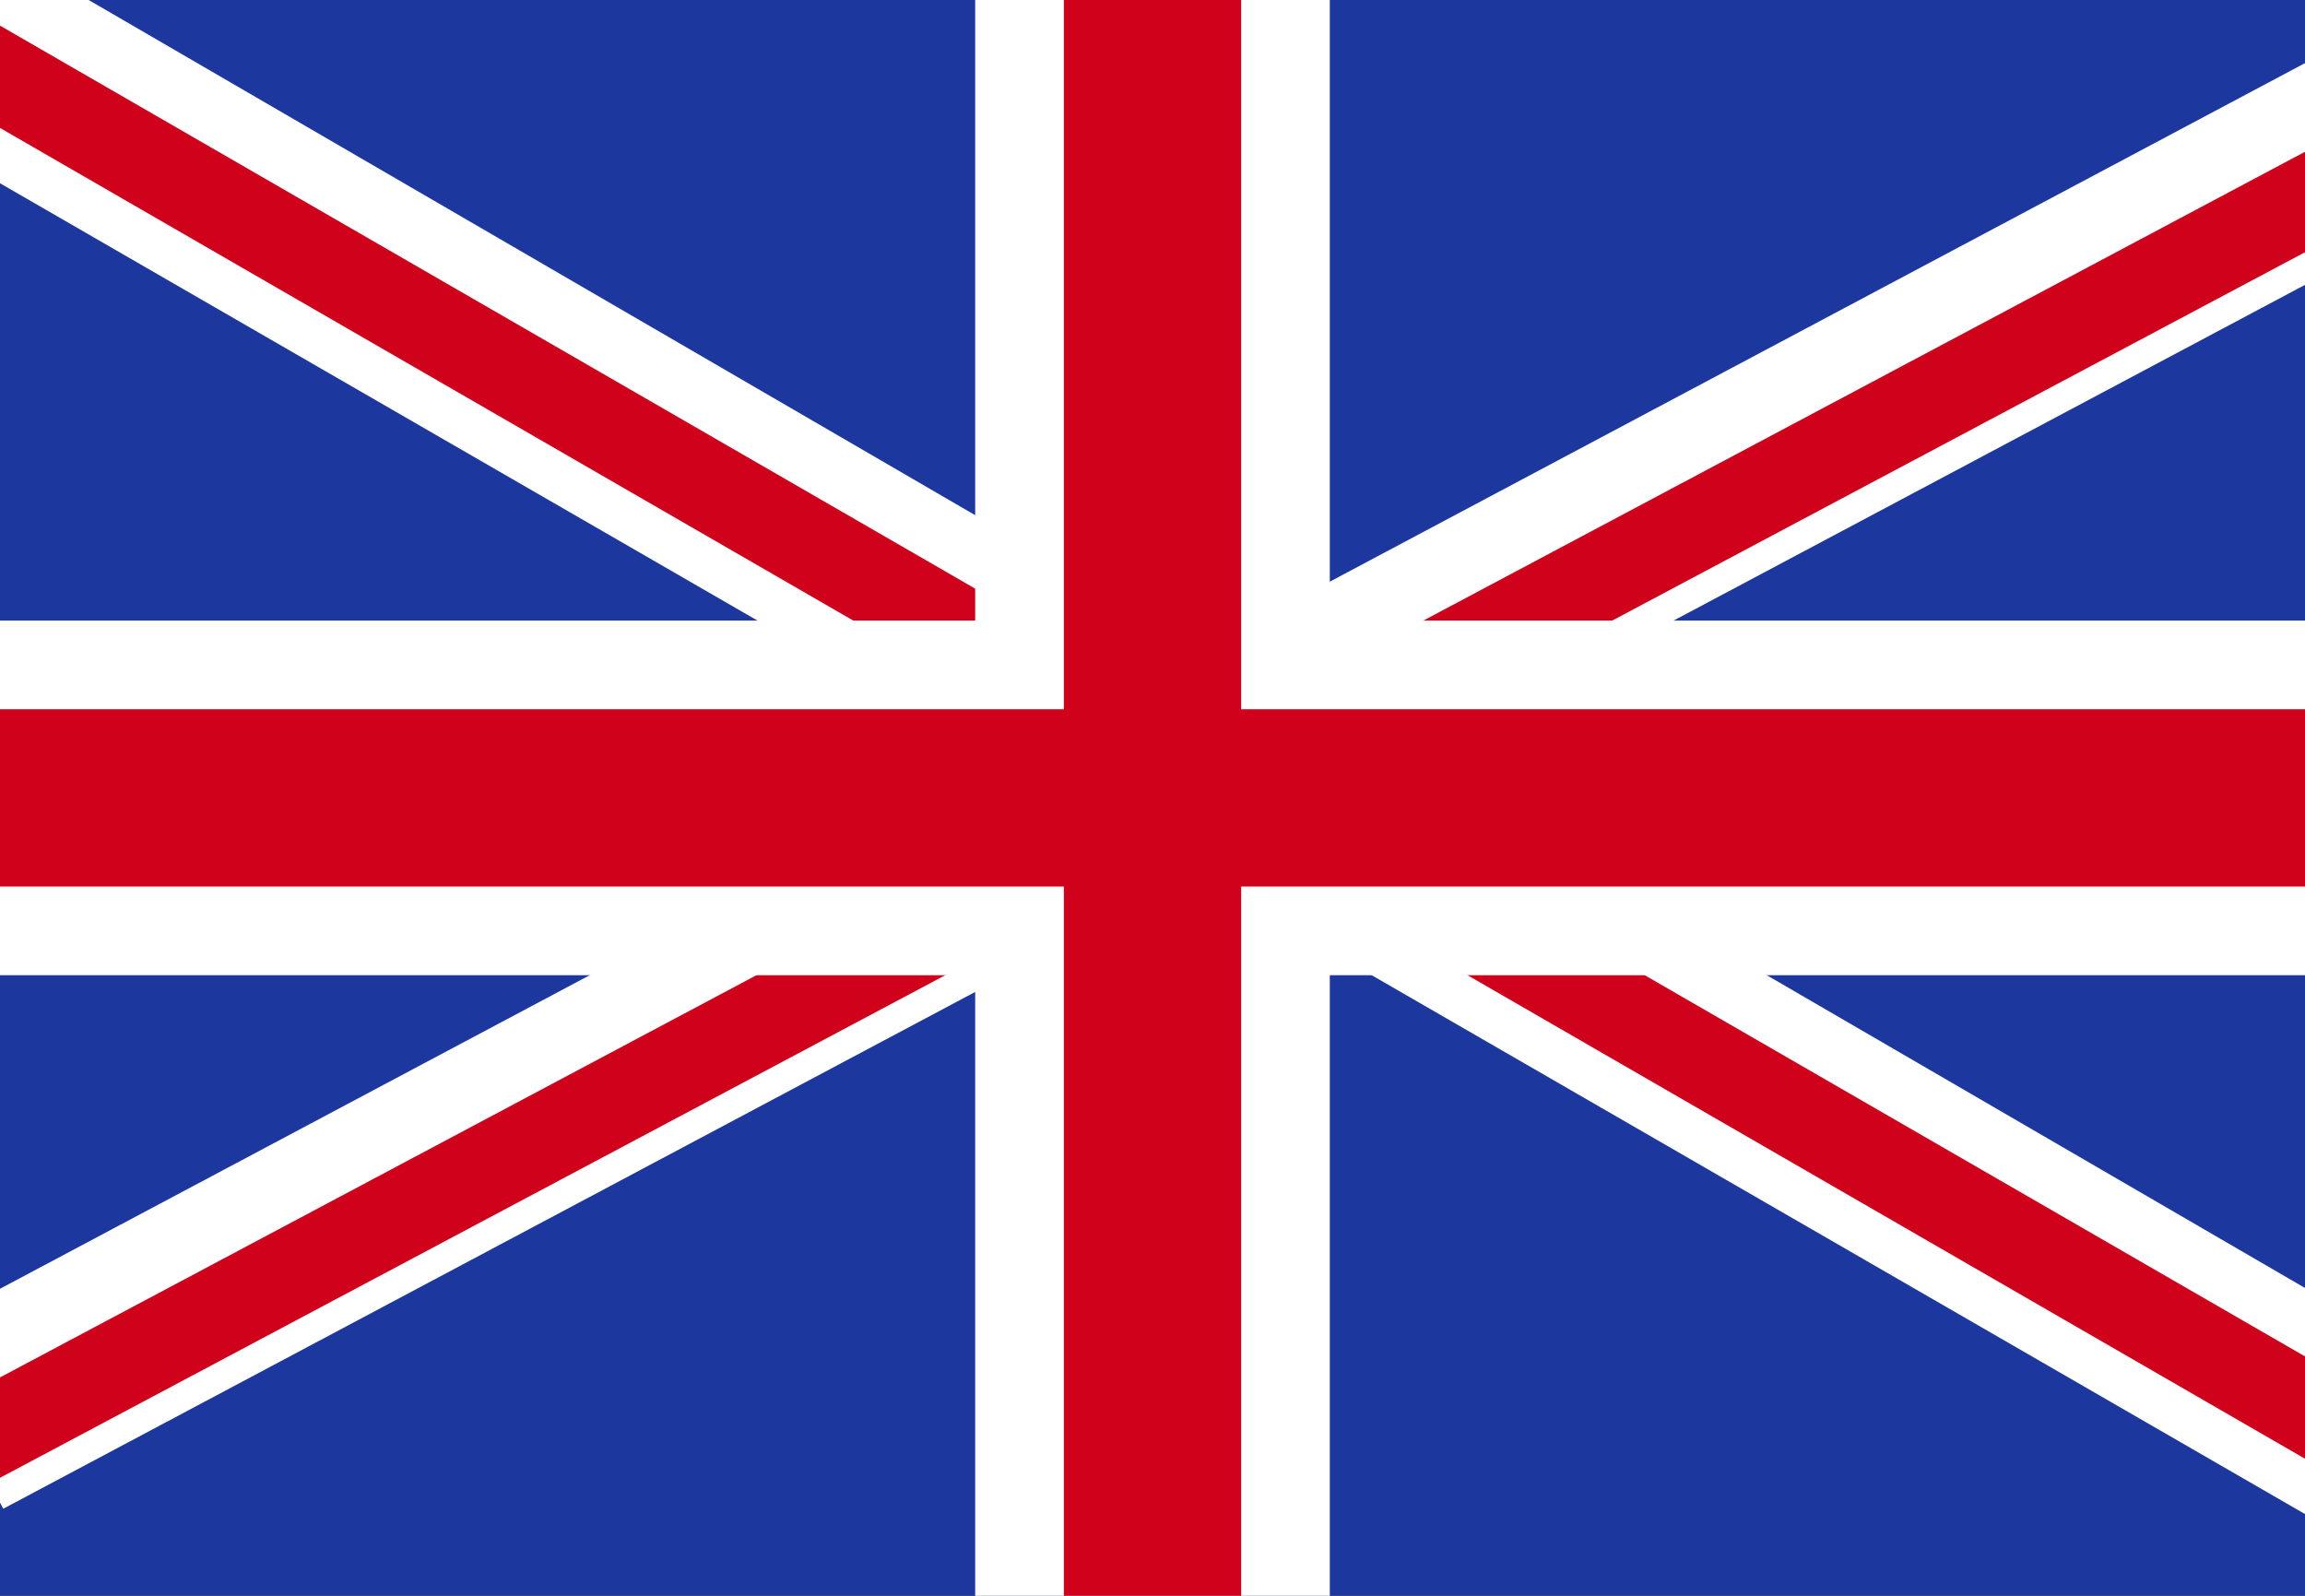 <?xml version="1.0" encoding="UTF-8"?>
<svg width="26px" height="18px" viewBox="0 0 26 18" version="1.1" xmlns="http://www.w3.org/2000/svg" xmlns:xlink="http://www.w3.org/1999/xlink">
    <rect x="0" y="0" width="26" height="18" fill="#808080" stroke="none"/>
    <!-- Generator: Sketch 43.2 (39069) - http://www.bohemiancoding.com/sketch -->
    <title>uk</title>
    <desc>Created with Sketch.</desc>
    <defs></defs>
    <g id="Page-1" stroke="none" stroke-width="1" fill="none" fill-rule="evenodd">
        <g id="uk">
            <g id="Rectangle-9">
                <g id="path-1-link" fill="#1C379E">
                    <polygon id="path-1" points="0 0.512 0 0 26 0 26 18 0 18"></polygon>
                </g>
                <polygon id="path-1" points="0 0.512 0 0 26 0 26 18 0 18"></polygon>
            </g>
            <polygon id="Combined-Shape" fill="#FFFFFF" fill-rule="nonzero" points="0 16.949 0.037 17.018 26 3.213 26 0.712 5.01335085e-16 14.537 3.34801631e-16 16.949"></polygon>
            <polygon id="Combined-Shape" fill="#FFFFFF" fill-rule="nonzero" points="26 14.528 26 17.078 8.11473658e-17 2.067 0 0 1 1.18501937e-16"></polygon>
            <polygon id="Combined-Shape" fill="#D0011B" fill-rule="nonzero" points="0 0.289 26 15.3 26 16.454 9.15933995e-16 1.443 5.82867088e-16 0.289"></polygon>
            <polygon id="Combined-Shape" fill="#D0011B" fill-rule="nonzero" points="-1.77635684e-15 16.669 26 2.845 26 1.712 1.38777879e-16 15.537 1.94289031e-16 16.669"></polygon>
            <rect id="Rectangle-9" fill="#FFFFFF" fill-rule="nonzero" x="11" y="0" width="4" height="18"></rect>
            <polygon id="Rectangle-9" fill="#FFFFFF" fill-rule="nonzero" points="26 7 26 11 -1.77635684e-15 11 -1.77635684e-15 7"></polygon>
            <rect id="Rectangle-9" fill="#D0011B" fill-rule="nonzero" transform="translate(13, 9) rotate(90) translate(-13, -9) " x="12" y="-4" width="2" height="26"></rect>
            <rect id="Rectangle-9" fill="#D0011B" fill-rule="nonzero" x="12" y="0" width="2" height="18"></rect>
        </g>
    </g>
</svg>
